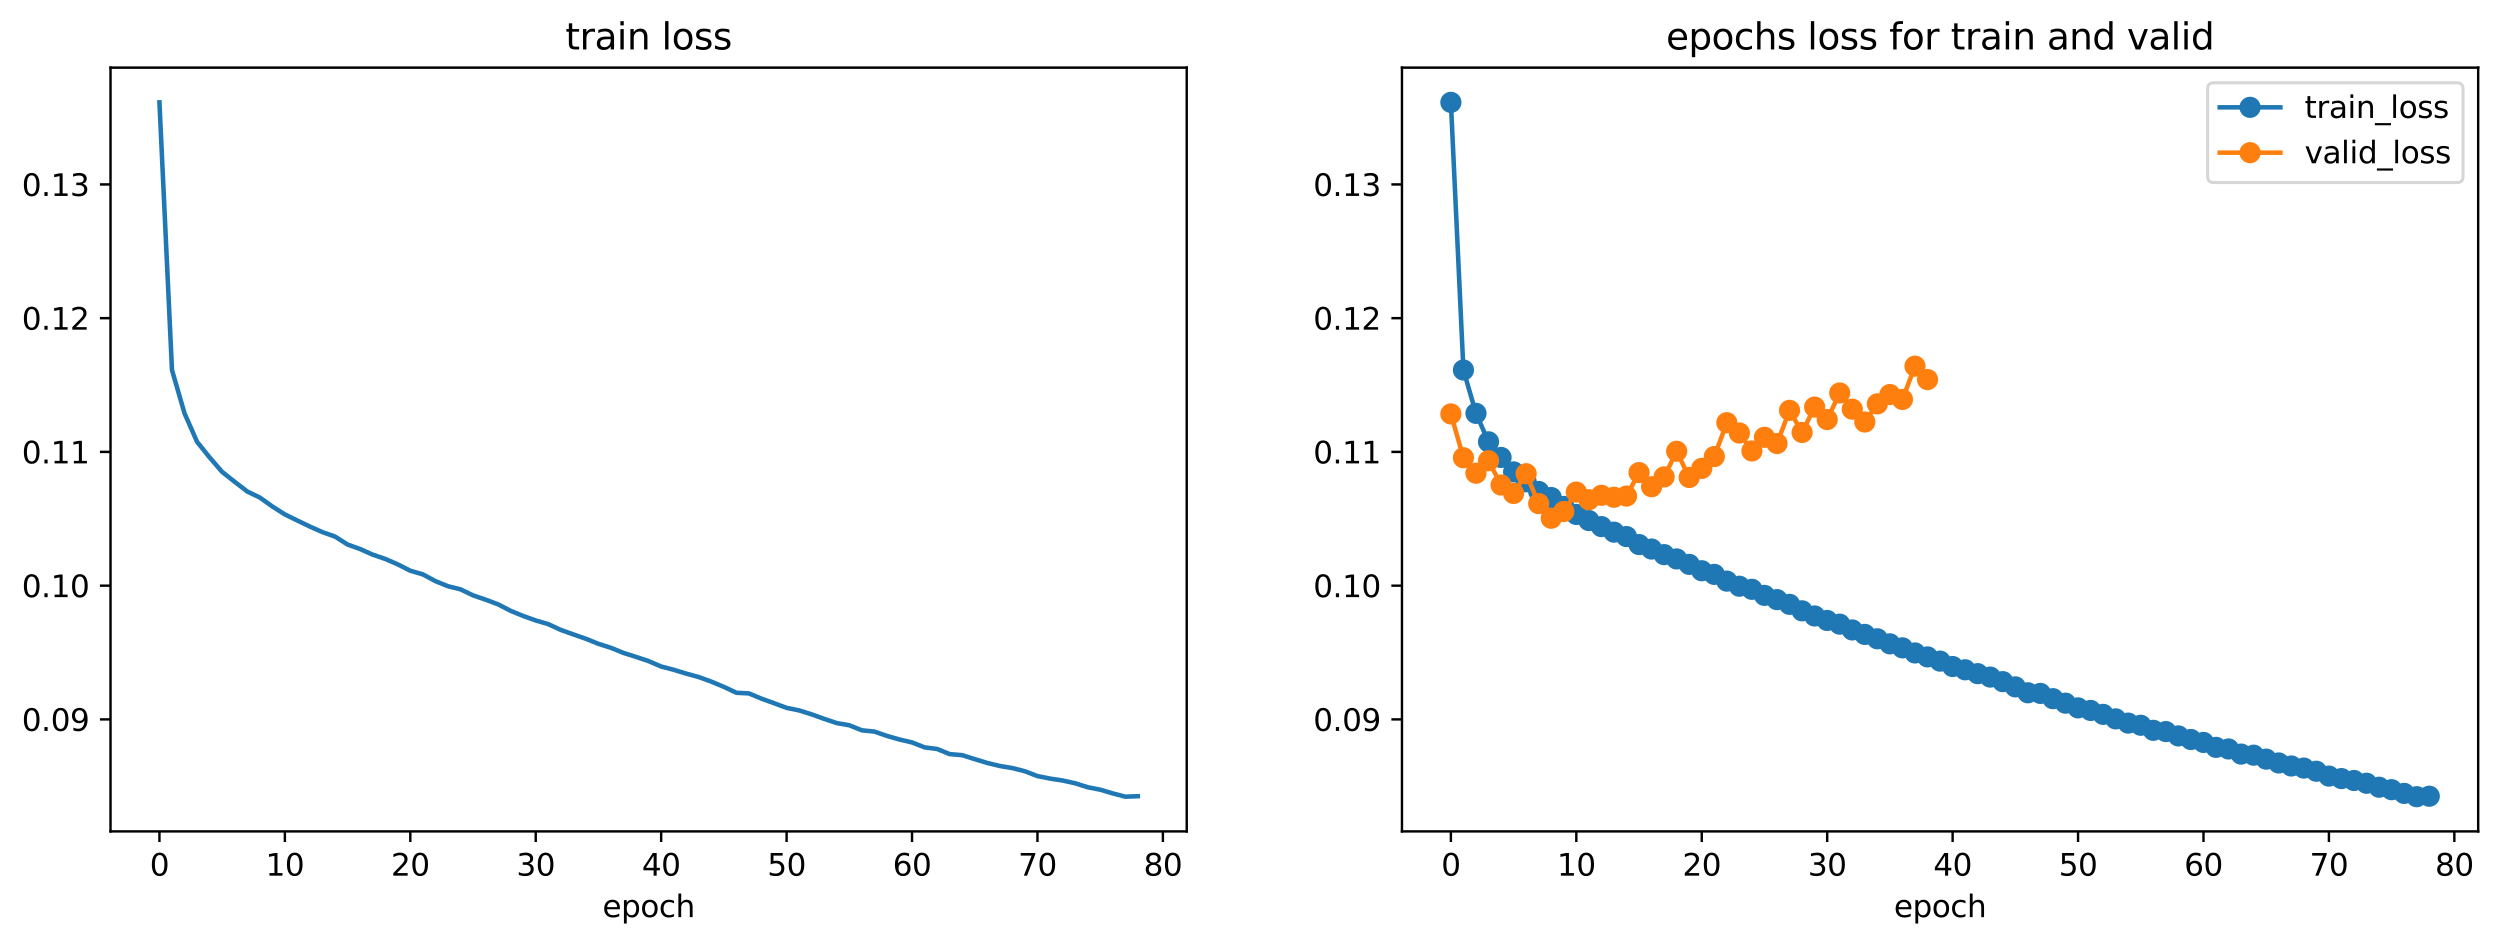 <?xml version="1.0" encoding="utf-8" standalone="no"?>
<!DOCTYPE svg PUBLIC "-//W3C//DTD SVG 1.1//EN"
  "http://www.w3.org/Graphics/SVG/1.1/DTD/svg11.dtd">
<svg xmlns:xlink="http://www.w3.org/1999/xlink" width="824.866pt" height="311.874pt" viewBox="0 0 824.866 311.874" xmlns="http://www.w3.org/2000/svg" version="1.1">
 <defs>
  <style type="text/css">*{stroke-linejoin: round; stroke-linecap: butt}</style>
 </defs>
 <g id="figure_1">
  <g id="patch_1">
   <path d="M 0 311.874 
L 824.866 311.874 
L 824.866 0 
L 0 0 
z
" style="fill: #ffffff"/>
  </g>
  <g id="axes_1">
   <g id="patch_2">
    <path d="M 36.466 274.318 
L 391.557 274.318 
L 391.557 22.318 
L 36.466 22.318 
z
" style="fill: #ffffff"/>
   </g>
   <g id="matplotlib.axis_1">
    <g id="xtick_1">
     <g id="line2d_1">
      <defs>
       <path id="mcc1c0f7f9c" d="M 0 0 
L 0 3.5 
" style="stroke: #000000; stroke-width: 0.8"/>
      </defs>
      <g>
       <use xlink:href="#mcc1c0f7f9c" x="52.606" y="274.318" style="stroke: #000000; stroke-width: 0.8"/>
      </g>
     </g>
     <g id="text_1">
      <!-- 0 -->
      <g transform="translate(49.425 288.917)scale(0.1 -0.1)">
       <defs>
        <path id="DejaVuSans-30" d="M 2034 4250 
Q 1547 4250 1301 3770 
Q 1056 3291 1056 2328 
Q 1056 1369 1301 889 
Q 1547 409 2034 409 
Q 2525 409 2770 889 
Q 3016 1369 3016 2328 
Q 3016 3291 2770 3770 
Q 2525 4250 2034 4250 
z
M 2034 4750 
Q 2819 4750 3233 4129 
Q 3647 3509 3647 2328 
Q 3647 1150 3233 529 
Q 2819 -91 2034 -91 
Q 1250 -91 836 529 
Q 422 1150 422 2328 
Q 422 3509 836 4129 
Q 1250 4750 2034 4750 
z
" transform="scale(0.016)"/>
       </defs>
       <use xlink:href="#DejaVuSans-30"/>
      </g>
     </g>
    </g>
    <g id="xtick_2">
     <g id="line2d_2">
      <g>
       <use xlink:href="#mcc1c0f7f9c" x="93.992" y="274.318" style="stroke: #000000; stroke-width: 0.8"/>
      </g>
     </g>
     <g id="text_2">
      <!-- 10 -->
      <g transform="translate(87.63 288.917)scale(0.1 -0.1)">
       <defs>
        <path id="DejaVuSans-31" d="M 794 531 
L 1825 531 
L 1825 4091 
L 703 3866 
L 703 4441 
L 1819 4666 
L 2450 4666 
L 2450 531 
L 3481 531 
L 3481 0 
L 794 0 
L 794 531 
z
" transform="scale(0.016)"/>
       </defs>
       <use xlink:href="#DejaVuSans-31"/>
       <use xlink:href="#DejaVuSans-30" x="63.623"/>
      </g>
     </g>
    </g>
    <g id="xtick_3">
     <g id="line2d_3">
      <g>
       <use xlink:href="#mcc1c0f7f9c" x="135.378" y="274.318" style="stroke: #000000; stroke-width: 0.8"/>
      </g>
     </g>
     <g id="text_3">
      <!-- 20 -->
      <g transform="translate(129.015 288.917)scale(0.1 -0.1)">
       <defs>
        <path id="DejaVuSans-32" d="M 1228 531 
L 3431 531 
L 3431 0 
L 469 0 
L 469 531 
Q 828 903 1448 1529 
Q 2069 2156 2228 2338 
Q 2531 2678 2651 2914 
Q 2772 3150 2772 3378 
Q 2772 3750 2511 3984 
Q 2250 4219 1831 4219 
Q 1534 4219 1204 4116 
Q 875 4013 500 3803 
L 500 4441 
Q 881 4594 1212 4672 
Q 1544 4750 1819 4750 
Q 2544 4750 2975 4387 
Q 3406 4025 3406 3419 
Q 3406 3131 3298 2873 
Q 3191 2616 2906 2266 
Q 2828 2175 2409 1742 
Q 1991 1309 1228 531 
z
" transform="scale(0.016)"/>
       </defs>
       <use xlink:href="#DejaVuSans-32"/>
       <use xlink:href="#DejaVuSans-30" x="63.623"/>
      </g>
     </g>
    </g>
    <g id="xtick_4">
     <g id="line2d_4">
      <g>
       <use xlink:href="#mcc1c0f7f9c" x="176.764" y="274.318" style="stroke: #000000; stroke-width: 0.8"/>
      </g>
     </g>
     <g id="text_4">
      <!-- 30 -->
      <g transform="translate(170.401 288.917)scale(0.1 -0.1)">
       <defs>
        <path id="DejaVuSans-33" d="M 2597 2516 
Q 3050 2419 3304 2112 
Q 3559 1806 3559 1356 
Q 3559 666 3084 287 
Q 2609 -91 1734 -91 
Q 1441 -91 1130 -33 
Q 819 25 488 141 
L 488 750 
Q 750 597 1062 519 
Q 1375 441 1716 441 
Q 2309 441 2620 675 
Q 2931 909 2931 1356 
Q 2931 1769 2642 2001 
Q 2353 2234 1838 2234 
L 1294 2234 
L 1294 2753 
L 1863 2753 
Q 2328 2753 2575 2939 
Q 2822 3125 2822 3475 
Q 2822 3834 2567 4026 
Q 2313 4219 1838 4219 
Q 1578 4219 1281 4162 
Q 984 4106 628 3988 
L 628 4550 
Q 988 4650 1302 4700 
Q 1616 4750 1894 4750 
Q 2613 4750 3031 4423 
Q 3450 4097 3450 3541 
Q 3450 3153 3228 2886 
Q 3006 2619 2597 2516 
z
" transform="scale(0.016)"/>
       </defs>
       <use xlink:href="#DejaVuSans-33"/>
       <use xlink:href="#DejaVuSans-30" x="63.623"/>
      </g>
     </g>
    </g>
    <g id="xtick_5">
     <g id="line2d_5">
      <g>
       <use xlink:href="#mcc1c0f7f9c" x="218.15" y="274.318" style="stroke: #000000; stroke-width: 0.8"/>
      </g>
     </g>
     <g id="text_5">
      <!-- 40 -->
      <g transform="translate(211.787 288.917)scale(0.1 -0.1)">
       <defs>
        <path id="DejaVuSans-34" d="M 2419 4116 
L 825 1625 
L 2419 1625 
L 2419 4116 
z
M 2253 4666 
L 3047 4666 
L 3047 1625 
L 3713 1625 
L 3713 1100 
L 3047 1100 
L 3047 0 
L 2419 0 
L 2419 1100 
L 313 1100 
L 313 1709 
L 2253 4666 
z
" transform="scale(0.016)"/>
       </defs>
       <use xlink:href="#DejaVuSans-34"/>
       <use xlink:href="#DejaVuSans-30" x="63.623"/>
      </g>
     </g>
    </g>
    <g id="xtick_6">
     <g id="line2d_6">
      <g>
       <use xlink:href="#mcc1c0f7f9c" x="259.536" y="274.318" style="stroke: #000000; stroke-width: 0.8"/>
      </g>
     </g>
     <g id="text_6">
      <!-- 50 -->
      <g transform="translate(253.173 288.917)scale(0.1 -0.1)">
       <defs>
        <path id="DejaVuSans-35" d="M 691 4666 
L 3169 4666 
L 3169 4134 
L 1269 4134 
L 1269 2991 
Q 1406 3038 1543 3061 
Q 1681 3084 1819 3084 
Q 2600 3084 3056 2656 
Q 3513 2228 3513 1497 
Q 3513 744 3044 326 
Q 2575 -91 1722 -91 
Q 1428 -91 1123 -41 
Q 819 9 494 109 
L 494 744 
Q 775 591 1075 516 
Q 1375 441 1709 441 
Q 2250 441 2565 725 
Q 2881 1009 2881 1497 
Q 2881 1984 2565 2268 
Q 2250 2553 1709 2553 
Q 1456 2553 1204 2497 
Q 953 2441 691 2322 
L 691 4666 
z
" transform="scale(0.016)"/>
       </defs>
       <use xlink:href="#DejaVuSans-35"/>
       <use xlink:href="#DejaVuSans-30" x="63.623"/>
      </g>
     </g>
    </g>
    <g id="xtick_7">
     <g id="line2d_7">
      <g>
       <use xlink:href="#mcc1c0f7f9c" x="300.921" y="274.318" style="stroke: #000000; stroke-width: 0.8"/>
      </g>
     </g>
     <g id="text_7">
      <!-- 60 -->
      <g transform="translate(294.559 288.917)scale(0.1 -0.1)">
       <defs>
        <path id="DejaVuSans-36" d="M 2113 2584 
Q 1688 2584 1439 2293 
Q 1191 2003 1191 1497 
Q 1191 994 1439 701 
Q 1688 409 2113 409 
Q 2538 409 2786 701 
Q 3034 994 3034 1497 
Q 3034 2003 2786 2293 
Q 2538 2584 2113 2584 
z
M 3366 4563 
L 3366 3988 
Q 3128 4100 2886 4159 
Q 2644 4219 2406 4219 
Q 1781 4219 1451 3797 
Q 1122 3375 1075 2522 
Q 1259 2794 1537 2939 
Q 1816 3084 2150 3084 
Q 2853 3084 3261 2657 
Q 3669 2231 3669 1497 
Q 3669 778 3244 343 
Q 2819 -91 2113 -91 
Q 1303 -91 875 529 
Q 447 1150 447 2328 
Q 447 3434 972 4092 
Q 1497 4750 2381 4750 
Q 2619 4750 2861 4703 
Q 3103 4656 3366 4563 
z
" transform="scale(0.016)"/>
       </defs>
       <use xlink:href="#DejaVuSans-36"/>
       <use xlink:href="#DejaVuSans-30" x="63.623"/>
      </g>
     </g>
    </g>
    <g id="xtick_8">
     <g id="line2d_8">
      <g>
       <use xlink:href="#mcc1c0f7f9c" x="342.307" y="274.318" style="stroke: #000000; stroke-width: 0.8"/>
      </g>
     </g>
     <g id="text_8">
      <!-- 70 -->
      <g transform="translate(335.945 288.917)scale(0.1 -0.1)">
       <defs>
        <path id="DejaVuSans-37" d="M 525 4666 
L 3525 4666 
L 3525 4397 
L 1831 0 
L 1172 0 
L 2766 4134 
L 525 4134 
L 525 4666 
z
" transform="scale(0.016)"/>
       </defs>
       <use xlink:href="#DejaVuSans-37"/>
       <use xlink:href="#DejaVuSans-30" x="63.623"/>
      </g>
     </g>
    </g>
    <g id="xtick_9">
     <g id="line2d_9">
      <g>
       <use xlink:href="#mcc1c0f7f9c" x="383.693" y="274.318" style="stroke: #000000; stroke-width: 0.8"/>
      </g>
     </g>
     <g id="text_9">
      <!-- 80 -->
      <g transform="translate(377.331 288.917)scale(0.1 -0.1)">
       <defs>
        <path id="DejaVuSans-38" d="M 2034 2216 
Q 1584 2216 1326 1975 
Q 1069 1734 1069 1313 
Q 1069 891 1326 650 
Q 1584 409 2034 409 
Q 2484 409 2743 651 
Q 3003 894 3003 1313 
Q 3003 1734 2745 1975 
Q 2488 2216 2034 2216 
z
M 1403 2484 
Q 997 2584 770 2862 
Q 544 3141 544 3541 
Q 544 4100 942 4425 
Q 1341 4750 2034 4750 
Q 2731 4750 3128 4425 
Q 3525 4100 3525 3541 
Q 3525 3141 3298 2862 
Q 3072 2584 2669 2484 
Q 3125 2378 3379 2068 
Q 3634 1759 3634 1313 
Q 3634 634 3220 271 
Q 2806 -91 2034 -91 
Q 1263 -91 848 271 
Q 434 634 434 1313 
Q 434 1759 690 2068 
Q 947 2378 1403 2484 
z
M 1172 3481 
Q 1172 3119 1398 2916 
Q 1625 2713 2034 2713 
Q 2441 2713 2670 2916 
Q 2900 3119 2900 3481 
Q 2900 3844 2670 4047 
Q 2441 4250 2034 4250 
Q 1625 4250 1398 4047 
Q 1172 3844 1172 3481 
z
" transform="scale(0.016)"/>
       </defs>
       <use xlink:href="#DejaVuSans-38"/>
       <use xlink:href="#DejaVuSans-30" x="63.623"/>
      </g>
     </g>
    </g>
    <g id="text_10">
     <!-- epoch -->
     <g transform="translate(198.783 302.595)scale(0.1 -0.1)">
      <defs>
       <path id="DejaVuSans-65" d="M 3597 1894 
L 3597 1613 
L 953 1613 
Q 991 1019 1311 708 
Q 1631 397 2203 397 
Q 2534 397 2845 478 
Q 3156 559 3463 722 
L 3463 178 
Q 3153 47 2828 -22 
Q 2503 -91 2169 -91 
Q 1331 -91 842 396 
Q 353 884 353 1716 
Q 353 2575 817 3079 
Q 1281 3584 2069 3584 
Q 2775 3584 3186 3129 
Q 3597 2675 3597 1894 
z
M 3022 2063 
Q 3016 2534 2758 2815 
Q 2500 3097 2075 3097 
Q 1594 3097 1305 2825 
Q 1016 2553 972 2059 
L 3022 2063 
z
" transform="scale(0.016)"/>
       <path id="DejaVuSans-70" d="M 1159 525 
L 1159 -1331 
L 581 -1331 
L 581 3500 
L 1159 3500 
L 1159 2969 
Q 1341 3281 1617 3432 
Q 1894 3584 2278 3584 
Q 2916 3584 3314 3078 
Q 3713 2572 3713 1747 
Q 3713 922 3314 415 
Q 2916 -91 2278 -91 
Q 1894 -91 1617 61 
Q 1341 213 1159 525 
z
M 3116 1747 
Q 3116 2381 2855 2742 
Q 2594 3103 2138 3103 
Q 1681 3103 1420 2742 
Q 1159 2381 1159 1747 
Q 1159 1113 1420 752 
Q 1681 391 2138 391 
Q 2594 391 2855 752 
Q 3116 1113 3116 1747 
z
" transform="scale(0.016)"/>
       <path id="DejaVuSans-6f" d="M 1959 3097 
Q 1497 3097 1228 2736 
Q 959 2375 959 1747 
Q 959 1119 1226 758 
Q 1494 397 1959 397 
Q 2419 397 2687 759 
Q 2956 1122 2956 1747 
Q 2956 2369 2687 2733 
Q 2419 3097 1959 3097 
z
M 1959 3584 
Q 2709 3584 3137 3096 
Q 3566 2609 3566 1747 
Q 3566 888 3137 398 
Q 2709 -91 1959 -91 
Q 1206 -91 779 398 
Q 353 888 353 1747 
Q 353 2609 779 3096 
Q 1206 3584 1959 3584 
z
" transform="scale(0.016)"/>
       <path id="DejaVuSans-63" d="M 3122 3366 
L 3122 2828 
Q 2878 2963 2633 3030 
Q 2388 3097 2138 3097 
Q 1578 3097 1268 2742 
Q 959 2388 959 1747 
Q 959 1106 1268 751 
Q 1578 397 2138 397 
Q 2388 397 2633 464 
Q 2878 531 3122 666 
L 3122 134 
Q 2881 22 2623 -34 
Q 2366 -91 2075 -91 
Q 1284 -91 818 406 
Q 353 903 353 1747 
Q 353 2603 823 3093 
Q 1294 3584 2113 3584 
Q 2378 3584 2631 3529 
Q 2884 3475 3122 3366 
z
" transform="scale(0.016)"/>
       <path id="DejaVuSans-68" d="M 3513 2113 
L 3513 0 
L 2938 0 
L 2938 2094 
Q 2938 2591 2744 2837 
Q 2550 3084 2163 3084 
Q 1697 3084 1428 2787 
Q 1159 2491 1159 1978 
L 1159 0 
L 581 0 
L 581 4863 
L 1159 4863 
L 1159 2956 
Q 1366 3272 1645 3428 
Q 1925 3584 2291 3584 
Q 2894 3584 3203 3211 
Q 3513 2838 3513 2113 
z
" transform="scale(0.016)"/>
      </defs>
      <use xlink:href="#DejaVuSans-65"/>
      <use xlink:href="#DejaVuSans-70" x="61.523"/>
      <use xlink:href="#DejaVuSans-6f" x="125"/>
      <use xlink:href="#DejaVuSans-63" x="186.182"/>
      <use xlink:href="#DejaVuSans-68" x="241.162"/>
     </g>
    </g>
   </g>
   <g id="matplotlib.axis_2">
    <g id="ytick_1">
     <g id="line2d_10">
      <defs>
       <path id="mc2a22df107" d="M 0 0 
L -3.5 0 
" style="stroke: #000000; stroke-width: 0.8"/>
      </defs>
      <g>
       <use xlink:href="#mc2a22df107" x="36.466" y="237.357" style="stroke: #000000; stroke-width: 0.8"/>
      </g>
     </g>
     <g id="text_11">
      <!-- 0.09 -->
      <g transform="translate(7.2 241.156)scale(0.1 -0.1)">
       <defs>
        <path id="DejaVuSans-2e" d="M 684 794 
L 1344 794 
L 1344 0 
L 684 0 
L 684 794 
z
" transform="scale(0.016)"/>
        <path id="DejaVuSans-39" d="M 703 97 
L 703 672 
Q 941 559 1184 500 
Q 1428 441 1663 441 
Q 2288 441 2617 861 
Q 2947 1281 2994 2138 
Q 2813 1869 2534 1725 
Q 2256 1581 1919 1581 
Q 1219 1581 811 2004 
Q 403 2428 403 3163 
Q 403 3881 828 4315 
Q 1253 4750 1959 4750 
Q 2769 4750 3195 4129 
Q 3622 3509 3622 2328 
Q 3622 1225 3098 567 
Q 2575 -91 1691 -91 
Q 1453 -91 1209 -44 
Q 966 3 703 97 
z
M 1959 2075 
Q 2384 2075 2632 2365 
Q 2881 2656 2881 3163 
Q 2881 3666 2632 3958 
Q 2384 4250 1959 4250 
Q 1534 4250 1286 3958 
Q 1038 3666 1038 3163 
Q 1038 2656 1286 2365 
Q 1534 2075 1959 2075 
z
" transform="scale(0.016)"/>
       </defs>
       <use xlink:href="#DejaVuSans-30"/>
       <use xlink:href="#DejaVuSans-2e" x="63.623"/>
       <use xlink:href="#DejaVuSans-30" x="95.41"/>
       <use xlink:href="#DejaVuSans-39" x="159.033"/>
      </g>
     </g>
    </g>
    <g id="ytick_2">
     <g id="line2d_11">
      <g>
       <use xlink:href="#mc2a22df107" x="36.466" y="193.231" style="stroke: #000000; stroke-width: 0.8"/>
      </g>
     </g>
     <g id="text_12">
      <!-- 0.10 -->
      <g transform="translate(7.2 197.031)scale(0.1 -0.1)">
       <use xlink:href="#DejaVuSans-30"/>
       <use xlink:href="#DejaVuSans-2e" x="63.623"/>
       <use xlink:href="#DejaVuSans-31" x="95.41"/>
       <use xlink:href="#DejaVuSans-30" x="159.033"/>
      </g>
     </g>
    </g>
    <g id="ytick_3">
     <g id="line2d_12">
      <g>
       <use xlink:href="#mc2a22df107" x="36.466" y="149.106" style="stroke: #000000; stroke-width: 0.8"/>
      </g>
     </g>
     <g id="text_13">
      <!-- 0.11 -->
      <g transform="translate(7.2 152.905)scale(0.1 -0.1)">
       <use xlink:href="#DejaVuSans-30"/>
       <use xlink:href="#DejaVuSans-2e" x="63.623"/>
       <use xlink:href="#DejaVuSans-31" x="95.41"/>
       <use xlink:href="#DejaVuSans-31" x="159.033"/>
      </g>
     </g>
    </g>
    <g id="ytick_4">
     <g id="line2d_13">
      <g>
       <use xlink:href="#mc2a22df107" x="36.466" y="104.981" style="stroke: #000000; stroke-width: 0.8"/>
      </g>
     </g>
     <g id="text_14">
      <!-- 0.12 -->
      <g transform="translate(7.2 108.78)scale(0.1 -0.1)">
       <use xlink:href="#DejaVuSans-30"/>
       <use xlink:href="#DejaVuSans-2e" x="63.623"/>
       <use xlink:href="#DejaVuSans-31" x="95.41"/>
       <use xlink:href="#DejaVuSans-32" x="159.033"/>
      </g>
     </g>
    </g>
    <g id="ytick_5">
     <g id="line2d_14">
      <g>
       <use xlink:href="#mc2a22df107" x="36.466" y="60.855" style="stroke: #000000; stroke-width: 0.8"/>
      </g>
     </g>
     <g id="text_15">
      <!-- 0.13 -->
      <g transform="translate(7.2 64.655)scale(0.1 -0.1)">
       <use xlink:href="#DejaVuSans-30"/>
       <use xlink:href="#DejaVuSans-2e" x="63.623"/>
       <use xlink:href="#DejaVuSans-31" x="95.41"/>
       <use xlink:href="#DejaVuSans-33" x="159.033"/>
      </g>
     </g>
    </g>
   </g>
   <g id="line2d_15">
    <path d="M 52.606 33.773 
L 56.745 122.084 
L 60.883 136.385 
L 65.022 145.775 
L 69.16 150.932 
L 73.299 155.706 
L 77.438 158.985 
L 81.576 162.159 
L 85.715 164.157 
L 89.853 167.101 
L 93.992 169.733 
L 98.131 171.757 
L 102.269 173.752 
L 106.408 175.583 
L 110.546 177.043 
L 114.685 179.674 
L 118.824 181.156 
L 122.962 182.998 
L 127.101 184.421 
L 131.239 186.21 
L 135.378 188.313 
L 139.516 189.516 
L 143.655 191.741 
L 147.794 193.425 
L 151.932 194.444 
L 156.071 196.445 
L 160.209 197.848 
L 164.348 199.402 
L 168.487 201.542 
L 172.625 203.239 
L 176.764 204.723 
L 180.902 205.936 
L 185.041 207.849 
L 189.18 209.324 
L 193.318 210.768 
L 197.457 212.436 
L 201.595 213.757 
L 205.734 215.436 
L 209.872 216.746 
L 214.011 218.139 
L 218.15 219.914 
L 222.288 220.997 
L 226.427 222.267 
L 230.565 223.4 
L 234.704 224.903 
L 238.843 226.633 
L 242.981 228.58 
L 247.12 228.789 
L 251.258 230.522 
L 255.397 232.018 
L 259.536 233.562 
L 263.674 234.405 
L 267.813 235.706 
L 271.951 237.195 
L 276.09 238.587 
L 280.228 239.299 
L 284.367 240.966 
L 288.506 241.382 
L 292.644 242.814 
L 296.783 243.998 
L 300.921 244.961 
L 305.06 246.59 
L 309.199 247.123 
L 313.337 248.81 
L 317.476 249.169 
L 321.614 250.472 
L 325.753 251.737 
L 329.892 252.738 
L 334.03 253.425 
L 338.169 254.471 
L 342.307 256.07 
L 346.446 256.892 
L 350.585 257.526 
L 354.723 258.431 
L 358.862 259.744 
L 363 260.554 
L 367.139 261.781 
L 371.277 262.864 
L 375.416 262.712 
" clip-path="url(#p84896078fb)" style="fill: none; stroke: #1f77b4; stroke-width: 1.5; stroke-linecap: square"/>
   </g>
   <g id="patch_3">
    <path d="M 36.466 274.318 
L 36.466 22.318 
" style="fill: none; stroke: #000000; stroke-width: 0.8; stroke-linejoin: miter; stroke-linecap: square"/>
   </g>
   <g id="patch_4">
    <path d="M 391.557 274.318 
L 391.557 22.318 
" style="fill: none; stroke: #000000; stroke-width: 0.8; stroke-linejoin: miter; stroke-linecap: square"/>
   </g>
   <g id="patch_5">
    <path d="M 36.466 274.318 
L 391.557 274.318 
" style="fill: none; stroke: #000000; stroke-width: 0.8; stroke-linejoin: miter; stroke-linecap: square"/>
   </g>
   <g id="patch_6">
    <path d="M 36.466 22.318 
L 391.557 22.318 
" style="fill: none; stroke: #000000; stroke-width: 0.8; stroke-linejoin: miter; stroke-linecap: square"/>
   </g>
   <g id="text_16">
    <!-- train loss -->
    <g transform="translate(186.55 16.318)scale(0.12 -0.12)">
     <defs>
      <path id="DejaVuSans-74" d="M 1172 4494 
L 1172 3500 
L 2356 3500 
L 2356 3053 
L 1172 3053 
L 1172 1153 
Q 1172 725 1289 603 
Q 1406 481 1766 481 
L 2356 481 
L 2356 0 
L 1766 0 
Q 1100 0 847 248 
Q 594 497 594 1153 
L 594 3053 
L 172 3053 
L 172 3500 
L 594 3500 
L 594 4494 
L 1172 4494 
z
" transform="scale(0.016)"/>
      <path id="DejaVuSans-72" d="M 2631 2963 
Q 2534 3019 2420 3045 
Q 2306 3072 2169 3072 
Q 1681 3072 1420 2755 
Q 1159 2438 1159 1844 
L 1159 0 
L 581 0 
L 581 3500 
L 1159 3500 
L 1159 2956 
Q 1341 3275 1631 3429 
Q 1922 3584 2338 3584 
Q 2397 3584 2469 3576 
Q 2541 3569 2628 3553 
L 2631 2963 
z
" transform="scale(0.016)"/>
      <path id="DejaVuSans-61" d="M 2194 1759 
Q 1497 1759 1228 1600 
Q 959 1441 959 1056 
Q 959 750 1161 570 
Q 1363 391 1709 391 
Q 2188 391 2477 730 
Q 2766 1069 2766 1631 
L 2766 1759 
L 2194 1759 
z
M 3341 1997 
L 3341 0 
L 2766 0 
L 2766 531 
Q 2569 213 2275 61 
Q 1981 -91 1556 -91 
Q 1019 -91 701 211 
Q 384 513 384 1019 
Q 384 1609 779 1909 
Q 1175 2209 1959 2209 
L 2766 2209 
L 2766 2266 
Q 2766 2663 2505 2880 
Q 2244 3097 1772 3097 
Q 1472 3097 1187 3025 
Q 903 2953 641 2809 
L 641 3341 
Q 956 3463 1253 3523 
Q 1550 3584 1831 3584 
Q 2591 3584 2966 3190 
Q 3341 2797 3341 1997 
z
" transform="scale(0.016)"/>
      <path id="DejaVuSans-69" d="M 603 3500 
L 1178 3500 
L 1178 0 
L 603 0 
L 603 3500 
z
M 603 4863 
L 1178 4863 
L 1178 4134 
L 603 4134 
L 603 4863 
z
" transform="scale(0.016)"/>
      <path id="DejaVuSans-6e" d="M 3513 2113 
L 3513 0 
L 2938 0 
L 2938 2094 
Q 2938 2591 2744 2837 
Q 2550 3084 2163 3084 
Q 1697 3084 1428 2787 
Q 1159 2491 1159 1978 
L 1159 0 
L 581 0 
L 581 3500 
L 1159 3500 
L 1159 2956 
Q 1366 3272 1645 3428 
Q 1925 3584 2291 3584 
Q 2894 3584 3203 3211 
Q 3513 2838 3513 2113 
z
" transform="scale(0.016)"/>
      <path id="DejaVuSans-20" transform="scale(0.016)"/>
      <path id="DejaVuSans-6c" d="M 603 4863 
L 1178 4863 
L 1178 0 
L 603 0 
L 603 4863 
z
" transform="scale(0.016)"/>
      <path id="DejaVuSans-73" d="M 2834 3397 
L 2834 2853 
Q 2591 2978 2328 3040 
Q 2066 3103 1784 3103 
Q 1356 3103 1142 2972 
Q 928 2841 928 2578 
Q 928 2378 1081 2264 
Q 1234 2150 1697 2047 
L 1894 2003 
Q 2506 1872 2764 1633 
Q 3022 1394 3022 966 
Q 3022 478 2636 193 
Q 2250 -91 1575 -91 
Q 1294 -91 989 -36 
Q 684 19 347 128 
L 347 722 
Q 666 556 975 473 
Q 1284 391 1588 391 
Q 1994 391 2212 530 
Q 2431 669 2431 922 
Q 2431 1156 2273 1281 
Q 2116 1406 1581 1522 
L 1381 1569 
Q 847 1681 609 1914 
Q 372 2147 372 2553 
Q 372 3047 722 3315 
Q 1072 3584 1716 3584 
Q 2034 3584 2315 3537 
Q 2597 3491 2834 3397 
z
" transform="scale(0.016)"/>
     </defs>
     <use xlink:href="#DejaVuSans-74"/>
     <use xlink:href="#DejaVuSans-72" x="39.209"/>
     <use xlink:href="#DejaVuSans-61" x="80.322"/>
     <use xlink:href="#DejaVuSans-69" x="141.602"/>
     <use xlink:href="#DejaVuSans-6e" x="169.385"/>
     <use xlink:href="#DejaVuSans-20" x="232.764"/>
     <use xlink:href="#DejaVuSans-6c" x="264.551"/>
     <use xlink:href="#DejaVuSans-6f" x="292.334"/>
     <use xlink:href="#DejaVuSans-73" x="353.516"/>
     <use xlink:href="#DejaVuSans-73" x="405.615"/>
    </g>
   </g>
  </g>
  <g id="axes_2">
   <g id="patch_7">
    <path d="M 462.575 274.318 
L 817.666 274.318 
L 817.666 22.318 
L 462.575 22.318 
z
" style="fill: #ffffff"/>
   </g>
   <g id="matplotlib.axis_3">
    <g id="xtick_10">
     <g id="line2d_16">
      <g>
       <use xlink:href="#mcc1c0f7f9c" x="478.715" y="274.318" style="stroke: #000000; stroke-width: 0.8"/>
      </g>
     </g>
     <g id="text_17">
      <!-- 0 -->
      <g transform="translate(475.534 288.917)scale(0.1 -0.1)">
       <use xlink:href="#DejaVuSans-30"/>
      </g>
     </g>
    </g>
    <g id="xtick_11">
     <g id="line2d_17">
      <g>
       <use xlink:href="#mcc1c0f7f9c" x="520.101" y="274.318" style="stroke: #000000; stroke-width: 0.8"/>
      </g>
     </g>
     <g id="text_18">
      <!-- 10 -->
      <g transform="translate(513.739 288.917)scale(0.1 -0.1)">
       <use xlink:href="#DejaVuSans-31"/>
       <use xlink:href="#DejaVuSans-30" x="63.623"/>
      </g>
     </g>
    </g>
    <g id="xtick_12">
     <g id="line2d_18">
      <g>
       <use xlink:href="#mcc1c0f7f9c" x="561.487" y="274.318" style="stroke: #000000; stroke-width: 0.8"/>
      </g>
     </g>
     <g id="text_19">
      <!-- 20 -->
      <g transform="translate(555.124 288.917)scale(0.1 -0.1)">
       <use xlink:href="#DejaVuSans-32"/>
       <use xlink:href="#DejaVuSans-30" x="63.623"/>
      </g>
     </g>
    </g>
    <g id="xtick_13">
     <g id="line2d_19">
      <g>
       <use xlink:href="#mcc1c0f7f9c" x="602.873" y="274.318" style="stroke: #000000; stroke-width: 0.8"/>
      </g>
     </g>
     <g id="text_20">
      <!-- 30 -->
      <g transform="translate(596.51 288.917)scale(0.1 -0.1)">
       <use xlink:href="#DejaVuSans-33"/>
       <use xlink:href="#DejaVuSans-30" x="63.623"/>
      </g>
     </g>
    </g>
    <g id="xtick_14">
     <g id="line2d_20">
      <g>
       <use xlink:href="#mcc1c0f7f9c" x="644.259" y="274.318" style="stroke: #000000; stroke-width: 0.8"/>
      </g>
     </g>
     <g id="text_21">
      <!-- 40 -->
      <g transform="translate(637.896 288.917)scale(0.1 -0.1)">
       <use xlink:href="#DejaVuSans-34"/>
       <use xlink:href="#DejaVuSans-30" x="63.623"/>
      </g>
     </g>
    </g>
    <g id="xtick_15">
     <g id="line2d_21">
      <g>
       <use xlink:href="#mcc1c0f7f9c" x="685.645" y="274.318" style="stroke: #000000; stroke-width: 0.8"/>
      </g>
     </g>
     <g id="text_22">
      <!-- 50 -->
      <g transform="translate(679.282 288.917)scale(0.1 -0.1)">
       <use xlink:href="#DejaVuSans-35"/>
       <use xlink:href="#DejaVuSans-30" x="63.623"/>
      </g>
     </g>
    </g>
    <g id="xtick_16">
     <g id="line2d_22">
      <g>
       <use xlink:href="#mcc1c0f7f9c" x="727.031" y="274.318" style="stroke: #000000; stroke-width: 0.8"/>
      </g>
     </g>
     <g id="text_23">
      <!-- 60 -->
      <g transform="translate(720.668 288.917)scale(0.1 -0.1)">
       <use xlink:href="#DejaVuSans-36"/>
       <use xlink:href="#DejaVuSans-30" x="63.623"/>
      </g>
     </g>
    </g>
    <g id="xtick_17">
     <g id="line2d_23">
      <g>
       <use xlink:href="#mcc1c0f7f9c" x="768.416" y="274.318" style="stroke: #000000; stroke-width: 0.8"/>
      </g>
     </g>
     <g id="text_24">
      <!-- 70 -->
      <g transform="translate(762.054 288.917)scale(0.1 -0.1)">
       <use xlink:href="#DejaVuSans-37"/>
       <use xlink:href="#DejaVuSans-30" x="63.623"/>
      </g>
     </g>
    </g>
    <g id="xtick_18">
     <g id="line2d_24">
      <g>
       <use xlink:href="#mcc1c0f7f9c" x="809.802" y="274.318" style="stroke: #000000; stroke-width: 0.8"/>
      </g>
     </g>
     <g id="text_25">
      <!-- 80 -->
      <g transform="translate(803.44 288.917)scale(0.1 -0.1)">
       <use xlink:href="#DejaVuSans-38"/>
       <use xlink:href="#DejaVuSans-30" x="63.623"/>
      </g>
     </g>
    </g>
    <g id="text_26">
     <!-- epoch -->
     <g transform="translate(624.892 302.595)scale(0.1 -0.1)">
      <use xlink:href="#DejaVuSans-65"/>
      <use xlink:href="#DejaVuSans-70" x="61.523"/>
      <use xlink:href="#DejaVuSans-6f" x="125"/>
      <use xlink:href="#DejaVuSans-63" x="186.182"/>
      <use xlink:href="#DejaVuSans-68" x="241.162"/>
     </g>
    </g>
   </g>
   <g id="matplotlib.axis_4">
    <g id="ytick_6">
     <g id="line2d_25">
      <g>
       <use xlink:href="#mc2a22df107" x="462.575" y="237.357" style="stroke: #000000; stroke-width: 0.8"/>
      </g>
     </g>
     <g id="text_27">
      <!-- 0.09 -->
      <g transform="translate(433.309 241.156)scale(0.1 -0.1)">
       <use xlink:href="#DejaVuSans-30"/>
       <use xlink:href="#DejaVuSans-2e" x="63.623"/>
       <use xlink:href="#DejaVuSans-30" x="95.41"/>
       <use xlink:href="#DejaVuSans-39" x="159.033"/>
      </g>
     </g>
    </g>
    <g id="ytick_7">
     <g id="line2d_26">
      <g>
       <use xlink:href="#mc2a22df107" x="462.575" y="193.231" style="stroke: #000000; stroke-width: 0.8"/>
      </g>
     </g>
     <g id="text_28">
      <!-- 0.10 -->
      <g transform="translate(433.309 197.031)scale(0.1 -0.1)">
       <use xlink:href="#DejaVuSans-30"/>
       <use xlink:href="#DejaVuSans-2e" x="63.623"/>
       <use xlink:href="#DejaVuSans-31" x="95.41"/>
       <use xlink:href="#DejaVuSans-30" x="159.033"/>
      </g>
     </g>
    </g>
    <g id="ytick_8">
     <g id="line2d_27">
      <g>
       <use xlink:href="#mc2a22df107" x="462.575" y="149.106" style="stroke: #000000; stroke-width: 0.8"/>
      </g>
     </g>
     <g id="text_29">
      <!-- 0.11 -->
      <g transform="translate(433.309 152.905)scale(0.1 -0.1)">
       <use xlink:href="#DejaVuSans-30"/>
       <use xlink:href="#DejaVuSans-2e" x="63.623"/>
       <use xlink:href="#DejaVuSans-31" x="95.41"/>
       <use xlink:href="#DejaVuSans-31" x="159.033"/>
      </g>
     </g>
    </g>
    <g id="ytick_9">
     <g id="line2d_28">
      <g>
       <use xlink:href="#mc2a22df107" x="462.575" y="104.981" style="stroke: #000000; stroke-width: 0.8"/>
      </g>
     </g>
     <g id="text_30">
      <!-- 0.12 -->
      <g transform="translate(433.309 108.78)scale(0.1 -0.1)">
       <use xlink:href="#DejaVuSans-30"/>
       <use xlink:href="#DejaVuSans-2e" x="63.623"/>
       <use xlink:href="#DejaVuSans-31" x="95.41"/>
       <use xlink:href="#DejaVuSans-32" x="159.033"/>
      </g>
     </g>
    </g>
    <g id="ytick_10">
     <g id="line2d_29">
      <g>
       <use xlink:href="#mc2a22df107" x="462.575" y="60.855" style="stroke: #000000; stroke-width: 0.8"/>
      </g>
     </g>
     <g id="text_31">
      <!-- 0.13 -->
      <g transform="translate(433.309 64.655)scale(0.1 -0.1)">
       <use xlink:href="#DejaVuSans-30"/>
       <use xlink:href="#DejaVuSans-2e" x="63.623"/>
       <use xlink:href="#DejaVuSans-31" x="95.41"/>
       <use xlink:href="#DejaVuSans-33" x="159.033"/>
      </g>
     </g>
    </g>
   </g>
   <g id="line2d_30">
    <path d="M 478.715 33.773 
L 482.854 122.084 
L 486.992 136.385 
L 491.131 145.775 
L 495.27 150.932 
L 499.408 155.706 
L 503.547 158.985 
L 507.685 162.159 
L 511.824 164.157 
L 515.963 167.101 
L 520.101 169.733 
L 524.24 171.757 
L 528.378 173.752 
L 532.517 175.583 
L 536.655 177.043 
L 540.794 179.674 
L 544.933 181.156 
L 549.071 182.998 
L 553.21 184.421 
L 557.348 186.21 
L 561.487 188.313 
L 565.626 189.516 
L 569.764 191.741 
L 573.903 193.425 
L 578.041 194.444 
L 582.18 196.445 
L 586.319 197.848 
L 590.457 199.402 
L 594.596 201.542 
L 598.734 203.239 
L 602.873 204.723 
L 607.011 205.936 
L 611.15 207.849 
L 615.289 209.324 
L 619.427 210.768 
L 623.566 212.436 
L 627.704 213.757 
L 631.843 215.436 
L 635.982 216.746 
L 640.12 218.139 
L 644.259 219.914 
L 648.397 220.997 
L 652.536 222.267 
L 656.675 223.4 
L 660.813 224.903 
L 664.952 226.633 
L 669.09 228.58 
L 673.229 228.789 
L 677.367 230.522 
L 681.506 232.018 
L 685.645 233.562 
L 689.783 234.405 
L 693.922 235.706 
L 698.06 237.195 
L 702.199 238.587 
L 706.338 239.299 
L 710.476 240.966 
L 714.615 241.382 
L 718.753 242.814 
L 722.892 243.998 
L 727.031 244.961 
L 731.169 246.59 
L 735.308 247.123 
L 739.446 248.81 
L 743.585 249.169 
L 747.723 250.472 
L 751.862 251.737 
L 756.001 252.738 
L 760.139 253.425 
L 764.278 254.471 
L 768.416 256.07 
L 772.555 256.892 
L 776.694 257.526 
L 780.832 258.431 
L 784.971 259.744 
L 789.109 260.554 
L 793.248 261.781 
L 797.387 262.864 
L 801.525 262.712 
" clip-path="url(#p6bb29e2de7)" style="fill: none; stroke: #1f77b4; stroke-width: 1.5; stroke-linecap: square"/>
    <defs>
     <path id="mc5415fe1f1" d="M 0 3 
C 0.796 3 1.559 2.684 2.121 2.121 
C 2.684 1.559 3 0.796 3 0 
C 3 -0.796 2.684 -1.559 2.121 -2.121 
C 1.559 -2.684 0.796 -3 0 -3 
C -0.796 -3 -1.559 -2.684 -2.121 -2.121 
C -2.684 -1.559 -3 -0.796 -3 0 
C -3 0.796 -2.684 1.559 -2.121 2.121 
C -1.559 2.684 -0.796 3 0 3 
z
" style="stroke: #1f77b4"/>
    </defs>
    <g clip-path="url(#p6bb29e2de7)">
     <use xlink:href="#mc5415fe1f1" x="478.715" y="33.773" style="fill: #1f77b4; stroke: #1f77b4"/>
     <use xlink:href="#mc5415fe1f1" x="482.854" y="122.084" style="fill: #1f77b4; stroke: #1f77b4"/>
     <use xlink:href="#mc5415fe1f1" x="486.992" y="136.385" style="fill: #1f77b4; stroke: #1f77b4"/>
     <use xlink:href="#mc5415fe1f1" x="491.131" y="145.775" style="fill: #1f77b4; stroke: #1f77b4"/>
     <use xlink:href="#mc5415fe1f1" x="495.27" y="150.932" style="fill: #1f77b4; stroke: #1f77b4"/>
     <use xlink:href="#mc5415fe1f1" x="499.408" y="155.706" style="fill: #1f77b4; stroke: #1f77b4"/>
     <use xlink:href="#mc5415fe1f1" x="503.547" y="158.985" style="fill: #1f77b4; stroke: #1f77b4"/>
     <use xlink:href="#mc5415fe1f1" x="507.685" y="162.159" style="fill: #1f77b4; stroke: #1f77b4"/>
     <use xlink:href="#mc5415fe1f1" x="511.824" y="164.157" style="fill: #1f77b4; stroke: #1f77b4"/>
     <use xlink:href="#mc5415fe1f1" x="515.963" y="167.101" style="fill: #1f77b4; stroke: #1f77b4"/>
     <use xlink:href="#mc5415fe1f1" x="520.101" y="169.733" style="fill: #1f77b4; stroke: #1f77b4"/>
     <use xlink:href="#mc5415fe1f1" x="524.24" y="171.757" style="fill: #1f77b4; stroke: #1f77b4"/>
     <use xlink:href="#mc5415fe1f1" x="528.378" y="173.752" style="fill: #1f77b4; stroke: #1f77b4"/>
     <use xlink:href="#mc5415fe1f1" x="532.517" y="175.583" style="fill: #1f77b4; stroke: #1f77b4"/>
     <use xlink:href="#mc5415fe1f1" x="536.655" y="177.043" style="fill: #1f77b4; stroke: #1f77b4"/>
     <use xlink:href="#mc5415fe1f1" x="540.794" y="179.674" style="fill: #1f77b4; stroke: #1f77b4"/>
     <use xlink:href="#mc5415fe1f1" x="544.933" y="181.156" style="fill: #1f77b4; stroke: #1f77b4"/>
     <use xlink:href="#mc5415fe1f1" x="549.071" y="182.998" style="fill: #1f77b4; stroke: #1f77b4"/>
     <use xlink:href="#mc5415fe1f1" x="553.21" y="184.421" style="fill: #1f77b4; stroke: #1f77b4"/>
     <use xlink:href="#mc5415fe1f1" x="557.348" y="186.21" style="fill: #1f77b4; stroke: #1f77b4"/>
     <use xlink:href="#mc5415fe1f1" x="561.487" y="188.313" style="fill: #1f77b4; stroke: #1f77b4"/>
     <use xlink:href="#mc5415fe1f1" x="565.626" y="189.516" style="fill: #1f77b4; stroke: #1f77b4"/>
     <use xlink:href="#mc5415fe1f1" x="569.764" y="191.741" style="fill: #1f77b4; stroke: #1f77b4"/>
     <use xlink:href="#mc5415fe1f1" x="573.903" y="193.425" style="fill: #1f77b4; stroke: #1f77b4"/>
     <use xlink:href="#mc5415fe1f1" x="578.041" y="194.444" style="fill: #1f77b4; stroke: #1f77b4"/>
     <use xlink:href="#mc5415fe1f1" x="582.18" y="196.445" style="fill: #1f77b4; stroke: #1f77b4"/>
     <use xlink:href="#mc5415fe1f1" x="586.319" y="197.848" style="fill: #1f77b4; stroke: #1f77b4"/>
     <use xlink:href="#mc5415fe1f1" x="590.457" y="199.402" style="fill: #1f77b4; stroke: #1f77b4"/>
     <use xlink:href="#mc5415fe1f1" x="594.596" y="201.542" style="fill: #1f77b4; stroke: #1f77b4"/>
     <use xlink:href="#mc5415fe1f1" x="598.734" y="203.239" style="fill: #1f77b4; stroke: #1f77b4"/>
     <use xlink:href="#mc5415fe1f1" x="602.873" y="204.723" style="fill: #1f77b4; stroke: #1f77b4"/>
     <use xlink:href="#mc5415fe1f1" x="607.011" y="205.936" style="fill: #1f77b4; stroke: #1f77b4"/>
     <use xlink:href="#mc5415fe1f1" x="611.15" y="207.849" style="fill: #1f77b4; stroke: #1f77b4"/>
     <use xlink:href="#mc5415fe1f1" x="615.289" y="209.324" style="fill: #1f77b4; stroke: #1f77b4"/>
     <use xlink:href="#mc5415fe1f1" x="619.427" y="210.768" style="fill: #1f77b4; stroke: #1f77b4"/>
     <use xlink:href="#mc5415fe1f1" x="623.566" y="212.436" style="fill: #1f77b4; stroke: #1f77b4"/>
     <use xlink:href="#mc5415fe1f1" x="627.704" y="213.757" style="fill: #1f77b4; stroke: #1f77b4"/>
     <use xlink:href="#mc5415fe1f1" x="631.843" y="215.436" style="fill: #1f77b4; stroke: #1f77b4"/>
     <use xlink:href="#mc5415fe1f1" x="635.982" y="216.746" style="fill: #1f77b4; stroke: #1f77b4"/>
     <use xlink:href="#mc5415fe1f1" x="640.12" y="218.139" style="fill: #1f77b4; stroke: #1f77b4"/>
     <use xlink:href="#mc5415fe1f1" x="644.259" y="219.914" style="fill: #1f77b4; stroke: #1f77b4"/>
     <use xlink:href="#mc5415fe1f1" x="648.397" y="220.997" style="fill: #1f77b4; stroke: #1f77b4"/>
     <use xlink:href="#mc5415fe1f1" x="652.536" y="222.267" style="fill: #1f77b4; stroke: #1f77b4"/>
     <use xlink:href="#mc5415fe1f1" x="656.675" y="223.4" style="fill: #1f77b4; stroke: #1f77b4"/>
     <use xlink:href="#mc5415fe1f1" x="660.813" y="224.903" style="fill: #1f77b4; stroke: #1f77b4"/>
     <use xlink:href="#mc5415fe1f1" x="664.952" y="226.633" style="fill: #1f77b4; stroke: #1f77b4"/>
     <use xlink:href="#mc5415fe1f1" x="669.09" y="228.58" style="fill: #1f77b4; stroke: #1f77b4"/>
     <use xlink:href="#mc5415fe1f1" x="673.229" y="228.789" style="fill: #1f77b4; stroke: #1f77b4"/>
     <use xlink:href="#mc5415fe1f1" x="677.367" y="230.522" style="fill: #1f77b4; stroke: #1f77b4"/>
     <use xlink:href="#mc5415fe1f1" x="681.506" y="232.018" style="fill: #1f77b4; stroke: #1f77b4"/>
     <use xlink:href="#mc5415fe1f1" x="685.645" y="233.562" style="fill: #1f77b4; stroke: #1f77b4"/>
     <use xlink:href="#mc5415fe1f1" x="689.783" y="234.405" style="fill: #1f77b4; stroke: #1f77b4"/>
     <use xlink:href="#mc5415fe1f1" x="693.922" y="235.706" style="fill: #1f77b4; stroke: #1f77b4"/>
     <use xlink:href="#mc5415fe1f1" x="698.06" y="237.195" style="fill: #1f77b4; stroke: #1f77b4"/>
     <use xlink:href="#mc5415fe1f1" x="702.199" y="238.587" style="fill: #1f77b4; stroke: #1f77b4"/>
     <use xlink:href="#mc5415fe1f1" x="706.338" y="239.299" style="fill: #1f77b4; stroke: #1f77b4"/>
     <use xlink:href="#mc5415fe1f1" x="710.476" y="240.966" style="fill: #1f77b4; stroke: #1f77b4"/>
     <use xlink:href="#mc5415fe1f1" x="714.615" y="241.382" style="fill: #1f77b4; stroke: #1f77b4"/>
     <use xlink:href="#mc5415fe1f1" x="718.753" y="242.814" style="fill: #1f77b4; stroke: #1f77b4"/>
     <use xlink:href="#mc5415fe1f1" x="722.892" y="243.998" style="fill: #1f77b4; stroke: #1f77b4"/>
     <use xlink:href="#mc5415fe1f1" x="727.031" y="244.961" style="fill: #1f77b4; stroke: #1f77b4"/>
     <use xlink:href="#mc5415fe1f1" x="731.169" y="246.59" style="fill: #1f77b4; stroke: #1f77b4"/>
     <use xlink:href="#mc5415fe1f1" x="735.308" y="247.123" style="fill: #1f77b4; stroke: #1f77b4"/>
     <use xlink:href="#mc5415fe1f1" x="739.446" y="248.81" style="fill: #1f77b4; stroke: #1f77b4"/>
     <use xlink:href="#mc5415fe1f1" x="743.585" y="249.169" style="fill: #1f77b4; stroke: #1f77b4"/>
     <use xlink:href="#mc5415fe1f1" x="747.723" y="250.472" style="fill: #1f77b4; stroke: #1f77b4"/>
     <use xlink:href="#mc5415fe1f1" x="751.862" y="251.737" style="fill: #1f77b4; stroke: #1f77b4"/>
     <use xlink:href="#mc5415fe1f1" x="756.001" y="252.738" style="fill: #1f77b4; stroke: #1f77b4"/>
     <use xlink:href="#mc5415fe1f1" x="760.139" y="253.425" style="fill: #1f77b4; stroke: #1f77b4"/>
     <use xlink:href="#mc5415fe1f1" x="764.278" y="254.471" style="fill: #1f77b4; stroke: #1f77b4"/>
     <use xlink:href="#mc5415fe1f1" x="768.416" y="256.07" style="fill: #1f77b4; stroke: #1f77b4"/>
     <use xlink:href="#mc5415fe1f1" x="772.555" y="256.892" style="fill: #1f77b4; stroke: #1f77b4"/>
     <use xlink:href="#mc5415fe1f1" x="776.694" y="257.526" style="fill: #1f77b4; stroke: #1f77b4"/>
     <use xlink:href="#mc5415fe1f1" x="780.832" y="258.431" style="fill: #1f77b4; stroke: #1f77b4"/>
     <use xlink:href="#mc5415fe1f1" x="784.971" y="259.744" style="fill: #1f77b4; stroke: #1f77b4"/>
     <use xlink:href="#mc5415fe1f1" x="789.109" y="260.554" style="fill: #1f77b4; stroke: #1f77b4"/>
     <use xlink:href="#mc5415fe1f1" x="793.248" y="261.781" style="fill: #1f77b4; stroke: #1f77b4"/>
     <use xlink:href="#mc5415fe1f1" x="797.387" y="262.864" style="fill: #1f77b4; stroke: #1f77b4"/>
     <use xlink:href="#mc5415fe1f1" x="801.525" y="262.712" style="fill: #1f77b4; stroke: #1f77b4"/>
    </g>
   </g>
   <g id="line2d_31">
    <path d="M 478.715 136.581 
L 482.854 151.034 
L 486.992 156.131 
L 491.131 152.02 
L 495.27 160.021 
L 499.408 162.818 
L 503.547 156.3 
L 507.685 166.167 
L 511.824 170.99 
L 515.963 168.772 
L 520.101 162.356 
L 524.24 164.878 
L 528.378 163.426 
L 532.517 164.064 
L 536.655 163.68 
L 540.794 155.93 
L 544.933 160.592 
L 549.071 157.347 
L 553.21 148.89 
L 557.348 157.542 
L 561.487 154.545 
L 565.626 150.639 
L 569.764 139.469 
L 573.903 142.877 
L 578.041 148.793 
L 582.18 144.286 
L 586.319 146.335 
L 590.457 135.398 
L 594.596 142.694 
L 598.734 134.31 
L 602.873 138.43 
L 607.011 129.666 
L 611.15 135.01 
L 615.289 139.238 
L 619.427 133.26 
L 623.566 130.173 
L 627.704 131.792 
L 631.843 120.813 
L 635.982 125.239 
" clip-path="url(#p6bb29e2de7)" style="fill: none; stroke: #ff7f0e; stroke-width: 1.5; stroke-linecap: square"/>
    <defs>
     <path id="mf0c1084fa4" d="M 0 3 
C 0.796 3 1.559 2.684 2.121 2.121 
C 2.684 1.559 3 0.796 3 0 
C 3 -0.796 2.684 -1.559 2.121 -2.121 
C 1.559 -2.684 0.796 -3 0 -3 
C -0.796 -3 -1.559 -2.684 -2.121 -2.121 
C -2.684 -1.559 -3 -0.796 -3 0 
C -3 0.796 -2.684 1.559 -2.121 2.121 
C -1.559 2.684 -0.796 3 0 3 
z
" style="stroke: #ff7f0e"/>
    </defs>
    <g clip-path="url(#p6bb29e2de7)">
     <use xlink:href="#mf0c1084fa4" x="478.715" y="136.581" style="fill: #ff7f0e; stroke: #ff7f0e"/>
     <use xlink:href="#mf0c1084fa4" x="482.854" y="151.034" style="fill: #ff7f0e; stroke: #ff7f0e"/>
     <use xlink:href="#mf0c1084fa4" x="486.992" y="156.131" style="fill: #ff7f0e; stroke: #ff7f0e"/>
     <use xlink:href="#mf0c1084fa4" x="491.131" y="152.02" style="fill: #ff7f0e; stroke: #ff7f0e"/>
     <use xlink:href="#mf0c1084fa4" x="495.27" y="160.021" style="fill: #ff7f0e; stroke: #ff7f0e"/>
     <use xlink:href="#mf0c1084fa4" x="499.408" y="162.818" style="fill: #ff7f0e; stroke: #ff7f0e"/>
     <use xlink:href="#mf0c1084fa4" x="503.547" y="156.3" style="fill: #ff7f0e; stroke: #ff7f0e"/>
     <use xlink:href="#mf0c1084fa4" x="507.685" y="166.167" style="fill: #ff7f0e; stroke: #ff7f0e"/>
     <use xlink:href="#mf0c1084fa4" x="511.824" y="170.99" style="fill: #ff7f0e; stroke: #ff7f0e"/>
     <use xlink:href="#mf0c1084fa4" x="515.963" y="168.772" style="fill: #ff7f0e; stroke: #ff7f0e"/>
     <use xlink:href="#mf0c1084fa4" x="520.101" y="162.356" style="fill: #ff7f0e; stroke: #ff7f0e"/>
     <use xlink:href="#mf0c1084fa4" x="524.24" y="164.878" style="fill: #ff7f0e; stroke: #ff7f0e"/>
     <use xlink:href="#mf0c1084fa4" x="528.378" y="163.426" style="fill: #ff7f0e; stroke: #ff7f0e"/>
     <use xlink:href="#mf0c1084fa4" x="532.517" y="164.064" style="fill: #ff7f0e; stroke: #ff7f0e"/>
     <use xlink:href="#mf0c1084fa4" x="536.655" y="163.68" style="fill: #ff7f0e; stroke: #ff7f0e"/>
     <use xlink:href="#mf0c1084fa4" x="540.794" y="155.93" style="fill: #ff7f0e; stroke: #ff7f0e"/>
     <use xlink:href="#mf0c1084fa4" x="544.933" y="160.592" style="fill: #ff7f0e; stroke: #ff7f0e"/>
     <use xlink:href="#mf0c1084fa4" x="549.071" y="157.347" style="fill: #ff7f0e; stroke: #ff7f0e"/>
     <use xlink:href="#mf0c1084fa4" x="553.21" y="148.89" style="fill: #ff7f0e; stroke: #ff7f0e"/>
     <use xlink:href="#mf0c1084fa4" x="557.348" y="157.542" style="fill: #ff7f0e; stroke: #ff7f0e"/>
     <use xlink:href="#mf0c1084fa4" x="561.487" y="154.545" style="fill: #ff7f0e; stroke: #ff7f0e"/>
     <use xlink:href="#mf0c1084fa4" x="565.626" y="150.639" style="fill: #ff7f0e; stroke: #ff7f0e"/>
     <use xlink:href="#mf0c1084fa4" x="569.764" y="139.469" style="fill: #ff7f0e; stroke: #ff7f0e"/>
     <use xlink:href="#mf0c1084fa4" x="573.903" y="142.877" style="fill: #ff7f0e; stroke: #ff7f0e"/>
     <use xlink:href="#mf0c1084fa4" x="578.041" y="148.793" style="fill: #ff7f0e; stroke: #ff7f0e"/>
     <use xlink:href="#mf0c1084fa4" x="582.18" y="144.286" style="fill: #ff7f0e; stroke: #ff7f0e"/>
     <use xlink:href="#mf0c1084fa4" x="586.319" y="146.335" style="fill: #ff7f0e; stroke: #ff7f0e"/>
     <use xlink:href="#mf0c1084fa4" x="590.457" y="135.398" style="fill: #ff7f0e; stroke: #ff7f0e"/>
     <use xlink:href="#mf0c1084fa4" x="594.596" y="142.694" style="fill: #ff7f0e; stroke: #ff7f0e"/>
     <use xlink:href="#mf0c1084fa4" x="598.734" y="134.31" style="fill: #ff7f0e; stroke: #ff7f0e"/>
     <use xlink:href="#mf0c1084fa4" x="602.873" y="138.43" style="fill: #ff7f0e; stroke: #ff7f0e"/>
     <use xlink:href="#mf0c1084fa4" x="607.011" y="129.666" style="fill: #ff7f0e; stroke: #ff7f0e"/>
     <use xlink:href="#mf0c1084fa4" x="611.15" y="135.01" style="fill: #ff7f0e; stroke: #ff7f0e"/>
     <use xlink:href="#mf0c1084fa4" x="615.289" y="139.238" style="fill: #ff7f0e; stroke: #ff7f0e"/>
     <use xlink:href="#mf0c1084fa4" x="619.427" y="133.26" style="fill: #ff7f0e; stroke: #ff7f0e"/>
     <use xlink:href="#mf0c1084fa4" x="623.566" y="130.173" style="fill: #ff7f0e; stroke: #ff7f0e"/>
     <use xlink:href="#mf0c1084fa4" x="627.704" y="131.792" style="fill: #ff7f0e; stroke: #ff7f0e"/>
     <use xlink:href="#mf0c1084fa4" x="631.843" y="120.813" style="fill: #ff7f0e; stroke: #ff7f0e"/>
     <use xlink:href="#mf0c1084fa4" x="635.982" y="125.239" style="fill: #ff7f0e; stroke: #ff7f0e"/>
    </g>
   </g>
   <g id="patch_8">
    <path d="M 462.575 274.318 
L 462.575 22.318 
" style="fill: none; stroke: #000000; stroke-width: 0.8; stroke-linejoin: miter; stroke-linecap: square"/>
   </g>
   <g id="patch_9">
    <path d="M 817.666 274.318 
L 817.666 22.318 
" style="fill: none; stroke: #000000; stroke-width: 0.8; stroke-linejoin: miter; stroke-linecap: square"/>
   </g>
   <g id="patch_10">
    <path d="M 462.575 274.318 
L 817.666 274.318 
" style="fill: none; stroke: #000000; stroke-width: 0.8; stroke-linejoin: miter; stroke-linecap: square"/>
   </g>
   <g id="patch_11">
    <path d="M 462.575 22.318 
L 817.666 22.318 
" style="fill: none; stroke: #000000; stroke-width: 0.8; stroke-linejoin: miter; stroke-linecap: square"/>
   </g>
   <g id="text_32">
    <!-- epochs loss for train and valid -->
    <g transform="translate(549.723 16.318)scale(0.12 -0.12)">
     <defs>
      <path id="DejaVuSans-66" d="M 2375 4863 
L 2375 4384 
L 1825 4384 
Q 1516 4384 1395 4259 
Q 1275 4134 1275 3809 
L 1275 3500 
L 2222 3500 
L 2222 3053 
L 1275 3053 
L 1275 0 
L 697 0 
L 697 3053 
L 147 3053 
L 147 3500 
L 697 3500 
L 697 3744 
Q 697 4328 969 4595 
Q 1241 4863 1831 4863 
L 2375 4863 
z
" transform="scale(0.016)"/>
      <path id="DejaVuSans-64" d="M 2906 2969 
L 2906 4863 
L 3481 4863 
L 3481 0 
L 2906 0 
L 2906 525 
Q 2725 213 2448 61 
Q 2172 -91 1784 -91 
Q 1150 -91 751 415 
Q 353 922 353 1747 
Q 353 2572 751 3078 
Q 1150 3584 1784 3584 
Q 2172 3584 2448 3432 
Q 2725 3281 2906 2969 
z
M 947 1747 
Q 947 1113 1208 752 
Q 1469 391 1925 391 
Q 2381 391 2643 752 
Q 2906 1113 2906 1747 
Q 2906 2381 2643 2742 
Q 2381 3103 1925 3103 
Q 1469 3103 1208 2742 
Q 947 2381 947 1747 
z
" transform="scale(0.016)"/>
      <path id="DejaVuSans-76" d="M 191 3500 
L 800 3500 
L 1894 563 
L 2988 3500 
L 3597 3500 
L 2284 0 
L 1503 0 
L 191 3500 
z
" transform="scale(0.016)"/>
     </defs>
     <use xlink:href="#DejaVuSans-65"/>
     <use xlink:href="#DejaVuSans-70" x="61.523"/>
     <use xlink:href="#DejaVuSans-6f" x="125"/>
     <use xlink:href="#DejaVuSans-63" x="186.182"/>
     <use xlink:href="#DejaVuSans-68" x="241.162"/>
     <use xlink:href="#DejaVuSans-73" x="304.541"/>
     <use xlink:href="#DejaVuSans-20" x="356.641"/>
     <use xlink:href="#DejaVuSans-6c" x="388.428"/>
     <use xlink:href="#DejaVuSans-6f" x="416.211"/>
     <use xlink:href="#DejaVuSans-73" x="477.393"/>
     <use xlink:href="#DejaVuSans-73" x="529.492"/>
     <use xlink:href="#DejaVuSans-20" x="581.592"/>
     <use xlink:href="#DejaVuSans-66" x="613.379"/>
     <use xlink:href="#DejaVuSans-6f" x="648.584"/>
     <use xlink:href="#DejaVuSans-72" x="709.766"/>
     <use xlink:href="#DejaVuSans-20" x="750.879"/>
     <use xlink:href="#DejaVuSans-74" x="782.666"/>
     <use xlink:href="#DejaVuSans-72" x="821.875"/>
     <use xlink:href="#DejaVuSans-61" x="862.988"/>
     <use xlink:href="#DejaVuSans-69" x="924.268"/>
     <use xlink:href="#DejaVuSans-6e" x="952.051"/>
     <use xlink:href="#DejaVuSans-20" x="1015.43"/>
     <use xlink:href="#DejaVuSans-61" x="1047.217"/>
     <use xlink:href="#DejaVuSans-6e" x="1108.496"/>
     <use xlink:href="#DejaVuSans-64" x="1171.875"/>
     <use xlink:href="#DejaVuSans-20" x="1235.352"/>
     <use xlink:href="#DejaVuSans-76" x="1267.139"/>
     <use xlink:href="#DejaVuSans-61" x="1326.318"/>
     <use xlink:href="#DejaVuSans-6c" x="1387.598"/>
     <use xlink:href="#DejaVuSans-69" x="1415.381"/>
     <use xlink:href="#DejaVuSans-64" x="1443.164"/>
    </g>
   </g>
   <g id="legend_1">
    <g id="patch_12">
     <path d="M 730.398 60.231 
L 810.666 60.231 
Q 812.666 60.231 812.666 58.231 
L 812.666 29.318 
Q 812.666 27.318 810.666 27.318 
L 730.398 27.318 
Q 728.398 27.318 728.398 29.318 
L 728.398 58.231 
Q 728.398 60.231 730.398 60.231 
z
" style="fill: #ffffff; opacity: 0.8; stroke: #cccccc; stroke-linejoin: miter"/>
    </g>
    <g id="line2d_32">
     <path d="M 732.398 35.417 
L 742.398 35.417 
L 752.398 35.417 
" style="fill: none; stroke: #1f77b4; stroke-width: 1.5; stroke-linecap: square"/>
     <g>
      <use xlink:href="#mc5415fe1f1" x="742.398" y="35.417" style="fill: #1f77b4; stroke: #1f77b4"/>
     </g>
    </g>
    <g id="text_33">
     <!-- train_loss -->
     <g transform="translate(760.398 38.917)scale(0.1 -0.1)">
      <defs>
       <path id="DejaVuSans-5f" d="M 3263 -1063 
L 3263 -1509 
L -63 -1509 
L -63 -1063 
L 3263 -1063 
z
" transform="scale(0.016)"/>
      </defs>
      <use xlink:href="#DejaVuSans-74"/>
      <use xlink:href="#DejaVuSans-72" x="39.209"/>
      <use xlink:href="#DejaVuSans-61" x="80.322"/>
      <use xlink:href="#DejaVuSans-69" x="141.602"/>
      <use xlink:href="#DejaVuSans-6e" x="169.385"/>
      <use xlink:href="#DejaVuSans-5f" x="232.764"/>
      <use xlink:href="#DejaVuSans-6c" x="282.764"/>
      <use xlink:href="#DejaVuSans-6f" x="310.547"/>
      <use xlink:href="#DejaVuSans-73" x="371.729"/>
      <use xlink:href="#DejaVuSans-73" x="423.828"/>
     </g>
    </g>
    <g id="line2d_33">
     <path d="M 732.398 50.373 
L 742.398 50.373 
L 752.398 50.373 
" style="fill: none; stroke: #ff7f0e; stroke-width: 1.5; stroke-linecap: square"/>
     <g>
      <use xlink:href="#mf0c1084fa4" x="742.398" y="50.373" style="fill: #ff7f0e; stroke: #ff7f0e"/>
     </g>
    </g>
    <g id="text_34">
     <!-- valid_loss -->
     <g transform="translate(760.398 53.873)scale(0.1 -0.1)">
      <use xlink:href="#DejaVuSans-76"/>
      <use xlink:href="#DejaVuSans-61" x="59.18"/>
      <use xlink:href="#DejaVuSans-6c" x="120.459"/>
      <use xlink:href="#DejaVuSans-69" x="148.242"/>
      <use xlink:href="#DejaVuSans-64" x="176.025"/>
      <use xlink:href="#DejaVuSans-5f" x="239.502"/>
      <use xlink:href="#DejaVuSans-6c" x="289.502"/>
      <use xlink:href="#DejaVuSans-6f" x="317.285"/>
      <use xlink:href="#DejaVuSans-73" x="378.467"/>
      <use xlink:href="#DejaVuSans-73" x="430.566"/>
     </g>
    </g>
   </g>
  </g>
 </g>
 <defs>
  <clipPath id="p84896078fb">
   <rect x="36.466" y="22.318" width="355.091" height="252"/>
  </clipPath>
  <clipPath id="p6bb29e2de7">
   <rect x="462.575" y="22.318" width="355.091" height="252"/>
  </clipPath>
 </defs>
</svg>
